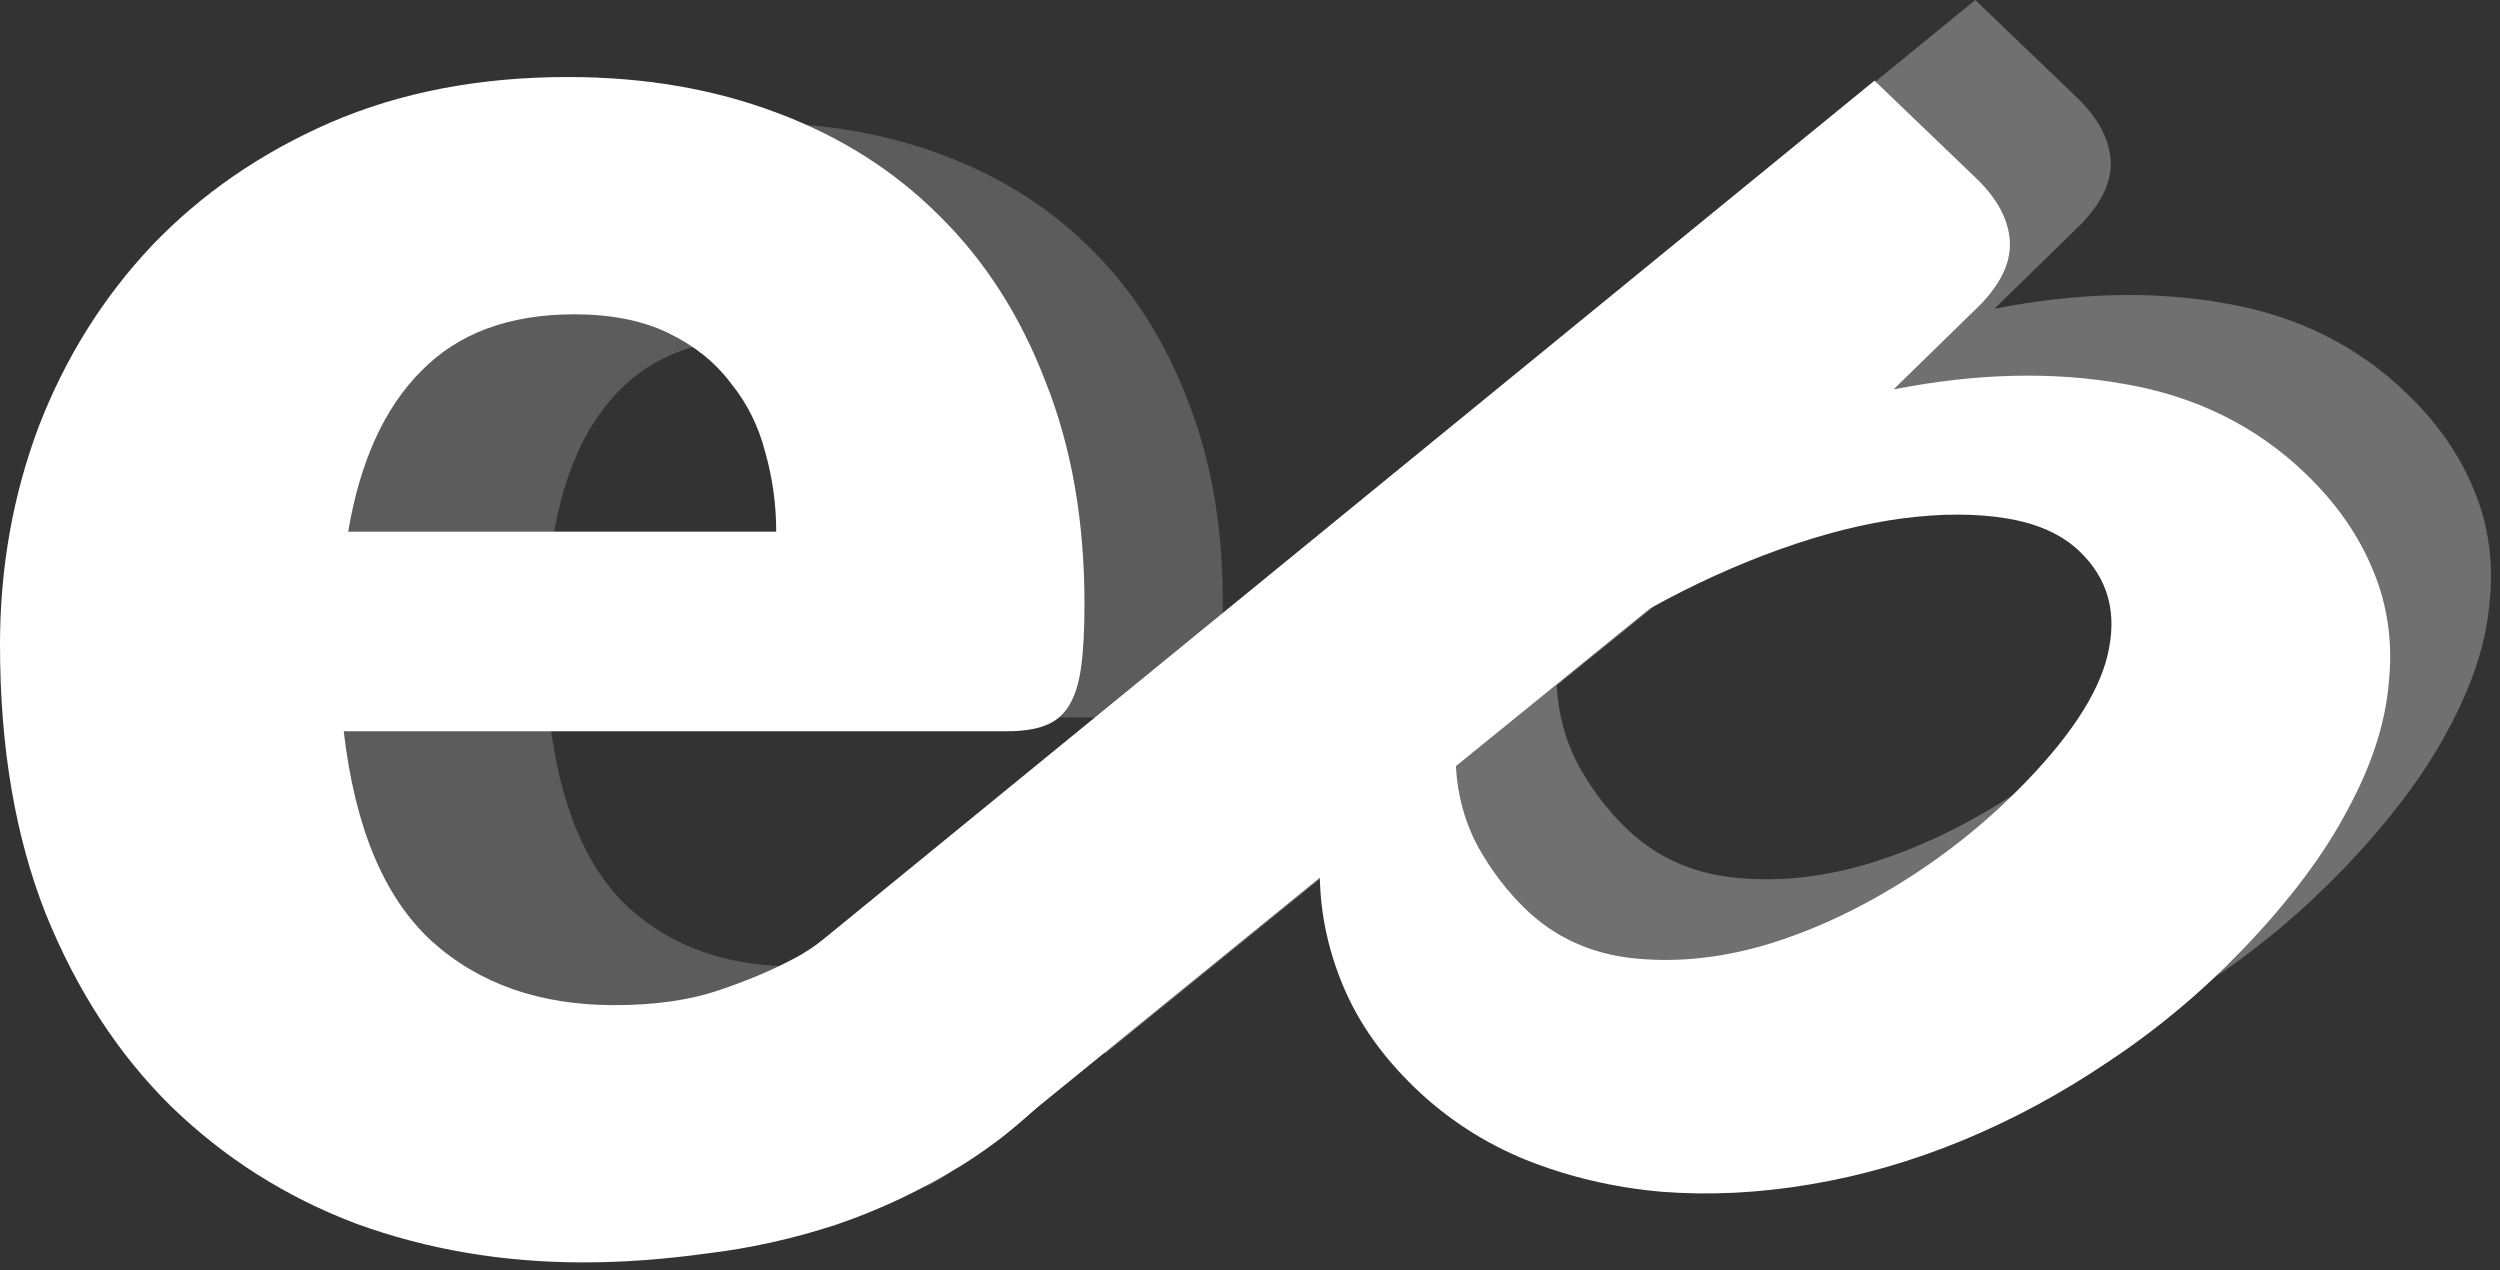 <svg width="124" height="63" viewBox="0 0 124 63" fill="none" xmlns="http://www.w3.org/2000/svg">
<rect x="0" y="0" width="124" height="63" fill="#333333" stroke="none"/>
<path d="M38.5 26.37C38.5 25.013 38.317 23.693 37.95 22.41C37.62 21.127 37.052 19.99 36.245 19C35.475 17.973 34.448 17.148 33.165 16.525C31.882 15.902 30.323 15.59 28.49 15.59C25.263 15.59 22.733 16.525 20.9 18.395C19.067 20.228 17.857 22.887 17.27 26.37H38.5ZM17.05 36.27C17.6 41.037 19.048 44.502 21.395 46.665C23.742 48.792 26.767 49.855 30.47 49.855C32.45 49.855 34.155 49.617 35.585 49.14C37.015 48.663 38.28 48.132 39.38 47.545C40.517 46.958 41.583 45.977 42.5 45.5C43.453 45.023 44.473 44 45.5 44C46.857 44 47.813 45.73 48.51 46.72L53.46 52.825C51.7 54.842 49.793 56.492 47.74 57.775C45.723 59.022 43.633 60.012 41.47 60.745C39.343 61.442 37.198 61.918 35.035 62.175C32.908 62.468 30.873 62.615 28.93 62.615C24.933 62.615 21.175 61.973 17.655 60.69C14.172 59.37 11.11 57.427 8.47 54.86C5.867 52.293 3.795 49.103 2.255 45.29C0.752 41.477 0 37.04 0 31.98C0 28.167 0.642 24.555 1.925 21.145C3.245 17.735 5.115 14.747 7.535 12.18C9.992 9.613 12.943 7.578 16.39 6.075C19.873 4.572 23.797 3.82 28.16 3.82C31.937 3.82 35.383 4.407 38.5 5.58C41.653 6.753 44.348 8.458 46.585 10.695C48.858 12.932 50.618 15.682 51.865 18.945C53.148 22.172 53.79 25.838 53.79 29.945C53.79 31.228 53.735 32.273 53.625 33.08C53.515 33.887 53.313 34.528 53.02 35.005C52.727 35.482 52.323 35.812 51.81 35.995C51.333 36.178 50.71 36.27 49.94 36.27H17.05Z" fill="white"/>
<path d="M46.75 26.585C46.75 25.352 46.583 24.152 46.25 22.985C45.95 21.818 45.433 20.785 44.7 19.885C44 18.952 43.067 18.202 41.9 17.635C40.733 17.068 39.317 16.785 37.65 16.785C34.717 16.785 32.417 17.635 30.75 19.335C29.083 21.002 27.983 23.418 27.45 26.585H46.75ZM27.25 35.585C27.75 39.918 29.067 43.068 31.2 45.035C33.333 46.968 36.083 47.935 39.45 47.935C41.25 47.935 42.8 47.718 44.1 47.285C45.4 46.852 46.55 46.368 47.55 45.835C48.583 45.302 49.517 44.818 50.35 44.385C51.217 43.952 52.117 43.735 53.05 43.735C54.284 43.735 55.217 44.185 55.85 45.085L58.85 48.735C57.135 50.235 55.135 51.735 52.635 53.735C50.802 54.868 50.135 56.735 48.135 57.235C46.635 58.735 45.635 59.235 43.6 59.135C41.667 59.402 39.817 59.535 38.05 59.535C34.417 59.535 31 58.952 27.8 57.785C24.633 56.585 21.85 54.818 19.45 52.485C17.083 50.152 15.2 47.252 13.8 43.785C12.433 40.318 11.75 36.285 11.75 31.685C11.75 28.218 12.333 24.935 13.5 21.835C14.7 18.735 16.4 16.018 18.6 13.685C20.833 11.352 23.517 9.502 26.65 8.135C29.817 6.768 33.383 6.085 37.35 6.085C40.783 6.085 43.917 6.618 46.75 7.685C49.617 8.752 52.067 10.302 54.1 12.335C56.167 14.368 57.767 16.868 58.9 19.835C60.067 22.768 60.65 26.102 60.65 29.835C60.65 31.002 60.6 31.952 60.5 32.685C60.4 33.418 60.217 34.002 59.95 34.435C59.684 34.868 59.317 35.168 58.85 35.335C58.417 35.502 57.85 35.585 57.15 35.585H27.25Z" fill="white" fill-opacity="0.2"/>
<path d="M72.212 38.001C72.289 39.446 72.654 40.781 73.31 42.004C73.988 43.204 74.779 44.238 75.684 45.106C77.113 46.477 78.856 47.282 80.915 47.519C83.021 47.756 85.21 47.548 87.484 46.894C89.781 46.217 92.07 45.166 94.351 43.742C96.632 42.318 98.698 40.642 100.549 38.713C102.926 36.237 104.281 34.039 104.615 32.118C104.973 30.22 104.485 28.632 103.151 27.352C102.271 26.506 101.057 25.96 99.512 25.711C98.013 25.462 96.298 25.462 94.365 25.712C92.48 25.961 90.46 26.469 88.305 27.237C86.15 28.005 84 28.983 81.854 30.17L72.212 38.001ZM93.919 19.315C98.033 18.506 101.848 18.416 105.361 19.044C108.898 19.648 111.893 21.127 114.345 23.481C115.869 24.943 116.987 26.542 117.699 28.278C118.436 30.037 118.696 31.91 118.48 33.899C118.311 35.886 117.63 37.977 116.438 40.172C115.27 42.39 113.544 44.69 111.259 47.071C109.225 49.19 107.011 51.044 104.616 52.633C102.268 54.222 99.845 55.532 97.345 56.564C94.846 57.595 92.317 58.324 89.758 58.75C87.246 59.175 84.798 59.296 82.414 59.111C80.052 58.903 77.812 58.377 75.695 57.534C73.623 56.69 71.79 55.502 70.195 53.971C68.6 52.44 67.422 50.784 66.662 49.003C65.902 47.221 65.502 45.397 65.464 43.531L49.831 56.245L40.26 47.06L92.974 4L98.01 8.833C99.033 9.815 99.591 10.831 99.683 11.879C99.774 12.928 99.294 13.999 98.243 15.095L93.919 19.315Z" fill="white"/>
<path d="M77.212 34.001C77.289 35.446 77.654 36.781 78.31 38.004C78.988 39.204 79.779 40.238 80.684 41.106C82.113 42.477 83.856 43.282 85.915 43.519C88.021 43.756 90.21 43.548 92.484 42.894C94.781 42.217 97.07 41.166 99.351 39.742C101.632 38.318 103.698 36.642 105.549 34.713C107.926 32.237 109.281 30.039 109.615 28.118C109.973 26.22 109.485 24.632 108.151 23.352C107.271 22.506 106.057 21.96 104.512 21.711C103.013 21.462 101.298 21.462 99.365 21.712C97.48 21.961 95.46 22.469 93.305 23.237C91.15 24.005 89 24.983 86.854 26.17L77.212 34.001ZM98.919 15.315C103.033 14.507 106.848 14.416 110.361 15.044C113.898 15.649 116.893 17.127 119.345 19.481C120.869 20.943 121.987 22.542 122.699 24.278C123.436 26.037 123.696 27.91 123.48 29.899C123.311 31.886 122.63 33.977 121.438 36.172C120.27 38.39 118.544 40.69 116.259 43.071C114.225 45.19 112.011 47.044 109.616 48.633C107.268 50.222 104.845 51.532 102.345 52.564C99.846 53.595 97.317 54.324 94.758 54.75C92.246 55.175 89.798 55.296 87.414 55.111C85.052 54.903 82.812 54.377 80.695 53.534C78.623 52.69 76.79 51.502 75.195 49.971C73.6 48.44 72.422 46.784 71.662 45.003C70.902 43.221 70.502 41.397 70.464 39.531L54.831 52.245L45.26 43.06L97.974 0L103.01 4.833C104.033 5.815 104.591 6.831 104.683 7.879C104.774 8.928 104.294 9.999 103.243 11.095L98.919 15.315Z" fill="white" fill-opacity="0.3"/>
</svg>
